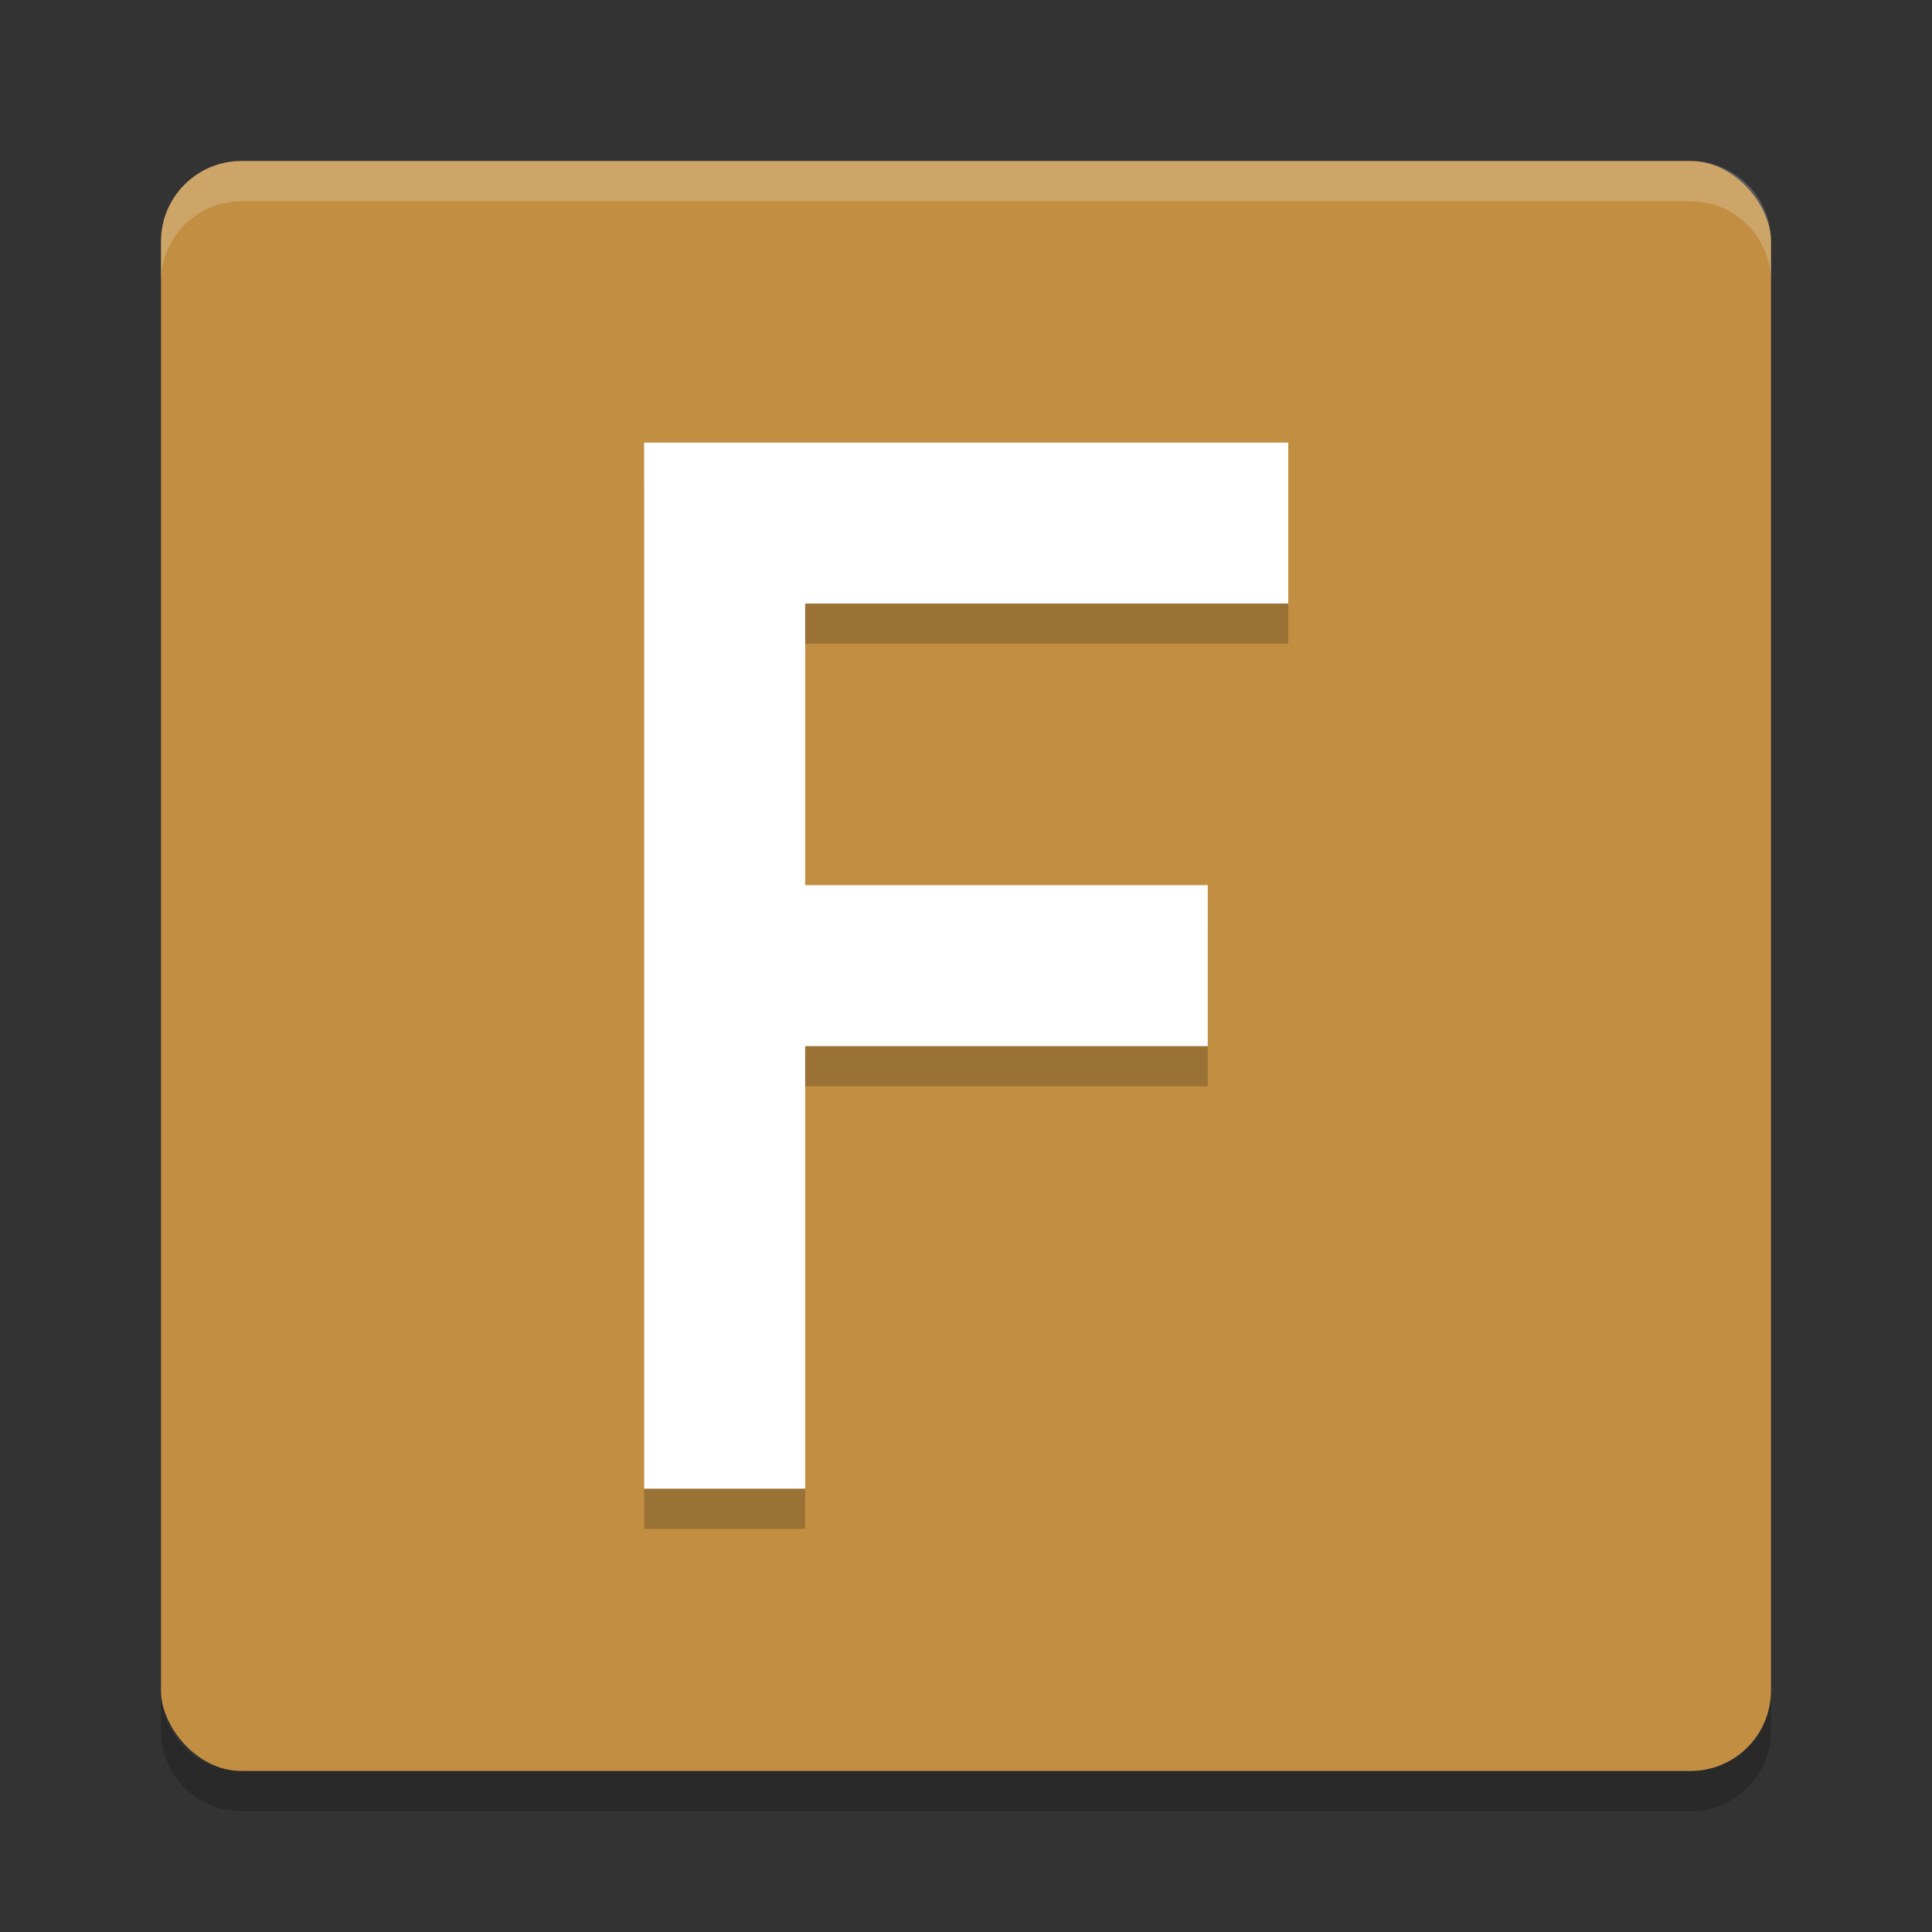 <svg xmlns="http://www.w3.org/2000/svg" width="48" height="48" version="1">
 <rect width="100%" height="100%" fill="#333333" stroke="none"/>
 <rect fill="#c28f42" width="40" height="40" x="4" y="4" rx="2" ry="2"/>
 <path fill="#fff" opacity=".2" d="m6 4c-1.108 0-2 0.892-2 2v1c0-1.108 0.892-2 2-2h36c1.108 0 2 0.892 2 2v-1c0-1.108-0.892-2-2-2h-36z"/>
 <path opacity=".2" d="m6 45c-1.108 0-2-0.892-2-2v-1c0 1.108 0.892 2 2 2h36c1.108 0 2-0.892 2-2v1c0 1.108-0.892 2-2 2h-36z"/>
 <g opacity=".2" transform="matrix(1.035 0 0 .966 -8.3996e-8 1)">
  <path d="m15.462 11.383h15.462v4.139h-11.596v7.244h9.664v4.139h-9.664v11.383h-3.865z"/>
 </g>
 <g fill="#fff" transform="matrix(1.035 0 0 .966 -8.3996e-8 0)">
  <path d="m15.462 11.383h15.462v4.139h-11.596v7.244h9.664v4.139h-9.664v11.383h-3.865z"/>
 </g>
</svg>
